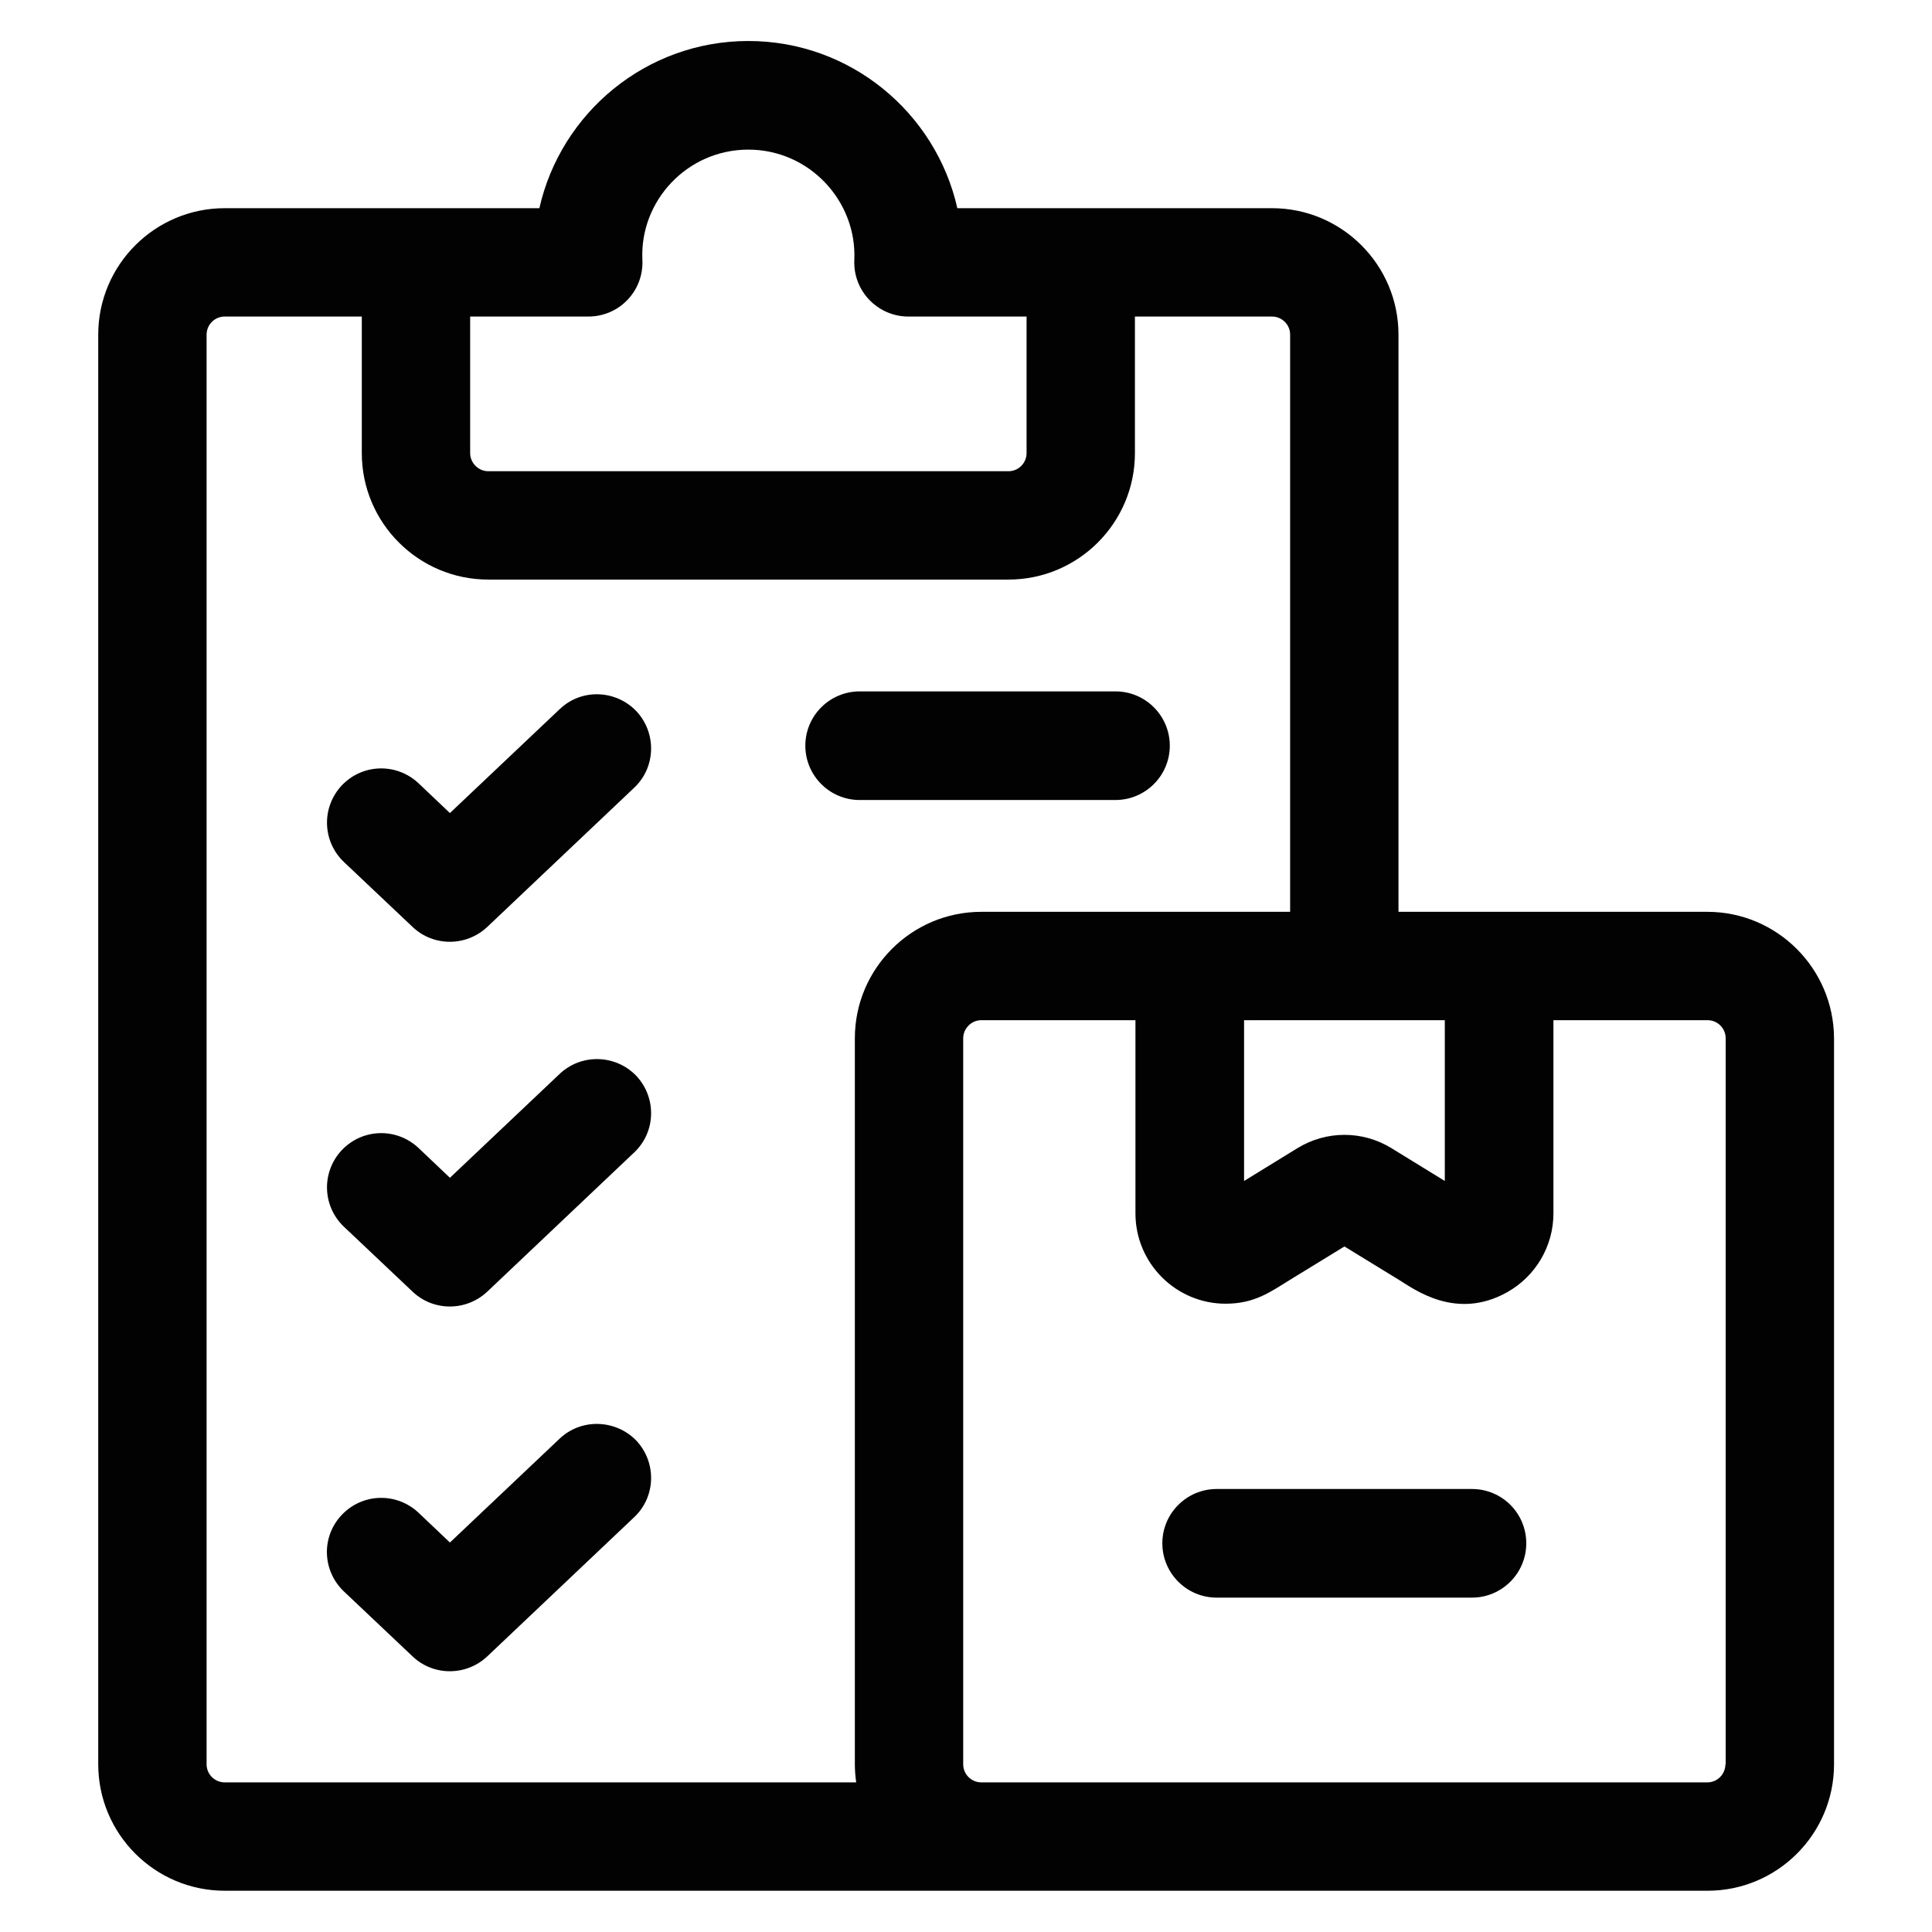 <?xml version="1.0" encoding="utf-8"?>
<!-- Generator: Adobe Illustrator 26.5.0, SVG Export Plug-In . SVG Version: 6.00 Build 0)  -->
<svg version="1.1" id="katman_1" xmlns="http://www.w3.org/2000/svg" xmlns:xlink="http://www.w3.org/1999/xlink" x="0px" y="0px"
	 viewBox="0 0 725.7 725.7" style="enable-background:new 0 0 725.7 725.7;" xml:space="preserve">
<style type="text/css">
	.st0{fill:#020203;}
</style>
<g>
	<path class="st0" d="M641.3,342.5c-12.4,0-101.8,0-116,0V125.7c0-26.2-21.3-47.5-47.5-47.5c-11.9,0-105.2,0-118.2,0
		c-8.1-35.9-40.2-62.8-78.5-62.8s-70.4,26.9-78.5,62.8c-13,0-106.3,0-118.2,0c-26.2,0-47.5,21.3-47.5,47.5v537
		c0,26.2,21.3,47.5,47.5,47.5h557c26.2,0,47.5-21.3,47.5-47.5V390C688.8,363.8,667.5,342.5,641.3,342.5z M542.7,383.2v60.4
		c-20-12.3-16.6-10.2-20-12.3c-10.9-6.7-24.5-6.7-35.4,0c-3.4,2.1,0,0-20,12.3v-60.4L542.7,383.2z M176.6,118.9H221
		c11.6,0,20.8-9.6,20.3-21.2c-1.1-22.2,16.8-41.5,39.8-41.5c22.8,0,40.8,19.2,39.8,41.5c-0.5,11.6,8.8,21.2,20.3,21.2h44.4v51.3
		c0,3.7-3,6.8-6.8,6.8H183.4c-3.7,0-6.8-3.1-6.8-6.8V118.9z M321.6,669.5H84.4c-3.7,0-6.8-3-6.8-6.8v-537c0-3.7,3-6.8,6.8-6.8h51.5
		v51.3c0,26.2,21.3,47.5,47.5,47.5h195.4c26.2,0,47.5-21.3,47.5-47.5v-51.3h51.5c3.7,0,6.8,3,6.8,6.8v216.8c-14.3,0-105,0-116,0
		c-26.2,0-47.5,21.3-47.5,47.5v272.7C321.1,665,321.3,667.3,321.6,669.5L321.6,669.5z M648.1,662.7c0,3.7-3,6.8-6.8,6.8
		c-7.4,0-269.9,0-272.7,0c-3.7,0-6.8-3-6.8-6.8V390c0-3.7,3.1-6.8,6.8-6.8h57.9v72.6c0,18.6,15.1,33.9,33.9,33.9
		c10.9,0,16.9-4.5,24.2-9l20.4-12.5l20.4,12.5c5.6,3.4,21.4,15.5,40.7,4.7c10.7-6,17.4-17.3,17.4-29.6v-72.6h57.9
		c3.7,0,6.8,3,6.8,6.8V662.7z"/>
	<path class="st0" d="M552.9,559.3c-9,0-85,0-95.9,0c-11.2,0-20.4,9.1-20.4,20.4c0,11.2,9.1,20.4,20.4,20.4h95.9
		c11.2,0,20.4-9.1,20.4-20.4C573.3,568.4,564.2,559.3,552.9,559.3L552.9,559.3z"/>
	<path class="st0" d="M210.2,403.4l-41.2,39l-11.8-11.2c-8.2-7.7-21-7.4-28.8,0.8c-7.7,8.2-7.4,21,0.8,28.8l25.8,24.4
		c7.8,7.4,20.1,7.4,28,0l55.2-52.3c8.2-7.7,8.5-20.6,0.8-28.8C231.2,396,218.3,395.7,210.2,403.4z"/>
	<path class="st0" d="M210.2,266.4l-41.2,39l-11.8-11.2c-8.2-7.7-21-7.4-28.8,0.8c-7.7,8.2-7.4,21,0.8,28.8l25.8,24.4
		c7.8,7.4,20.1,7.4,28,0l55.2-52.3c8.2-7.7,8.5-20.6,0.8-28.8C231.2,259,218.3,258.6,210.2,266.4L210.2,266.4z"/>
	<path class="st0" d="M210.2,540.4l-41.2,39l-11.8-11.2c-8.2-7.7-21-7.4-28.8,0.8s-7.4,21,0.8,28.8l25.8,24.4c7.8,7.4,20.1,7.4,28,0
		l55.2-52.3c8.2-7.7,8.5-20.6,0.8-28.8C231.2,533.1,218.3,532.7,210.2,540.4L210.2,540.4z"/>
	<path class="st0" d="M419,300.5c11.2,0,20.4-9.1,20.4-20.4c0-11.2-9.1-20.4-20.4-20.4h-96.1c-11.2,0-20.4,9.1-20.4,20.4
		c0,11.2,9.1,20.4,20.4,20.4H419z"/>
</g>
</svg>
